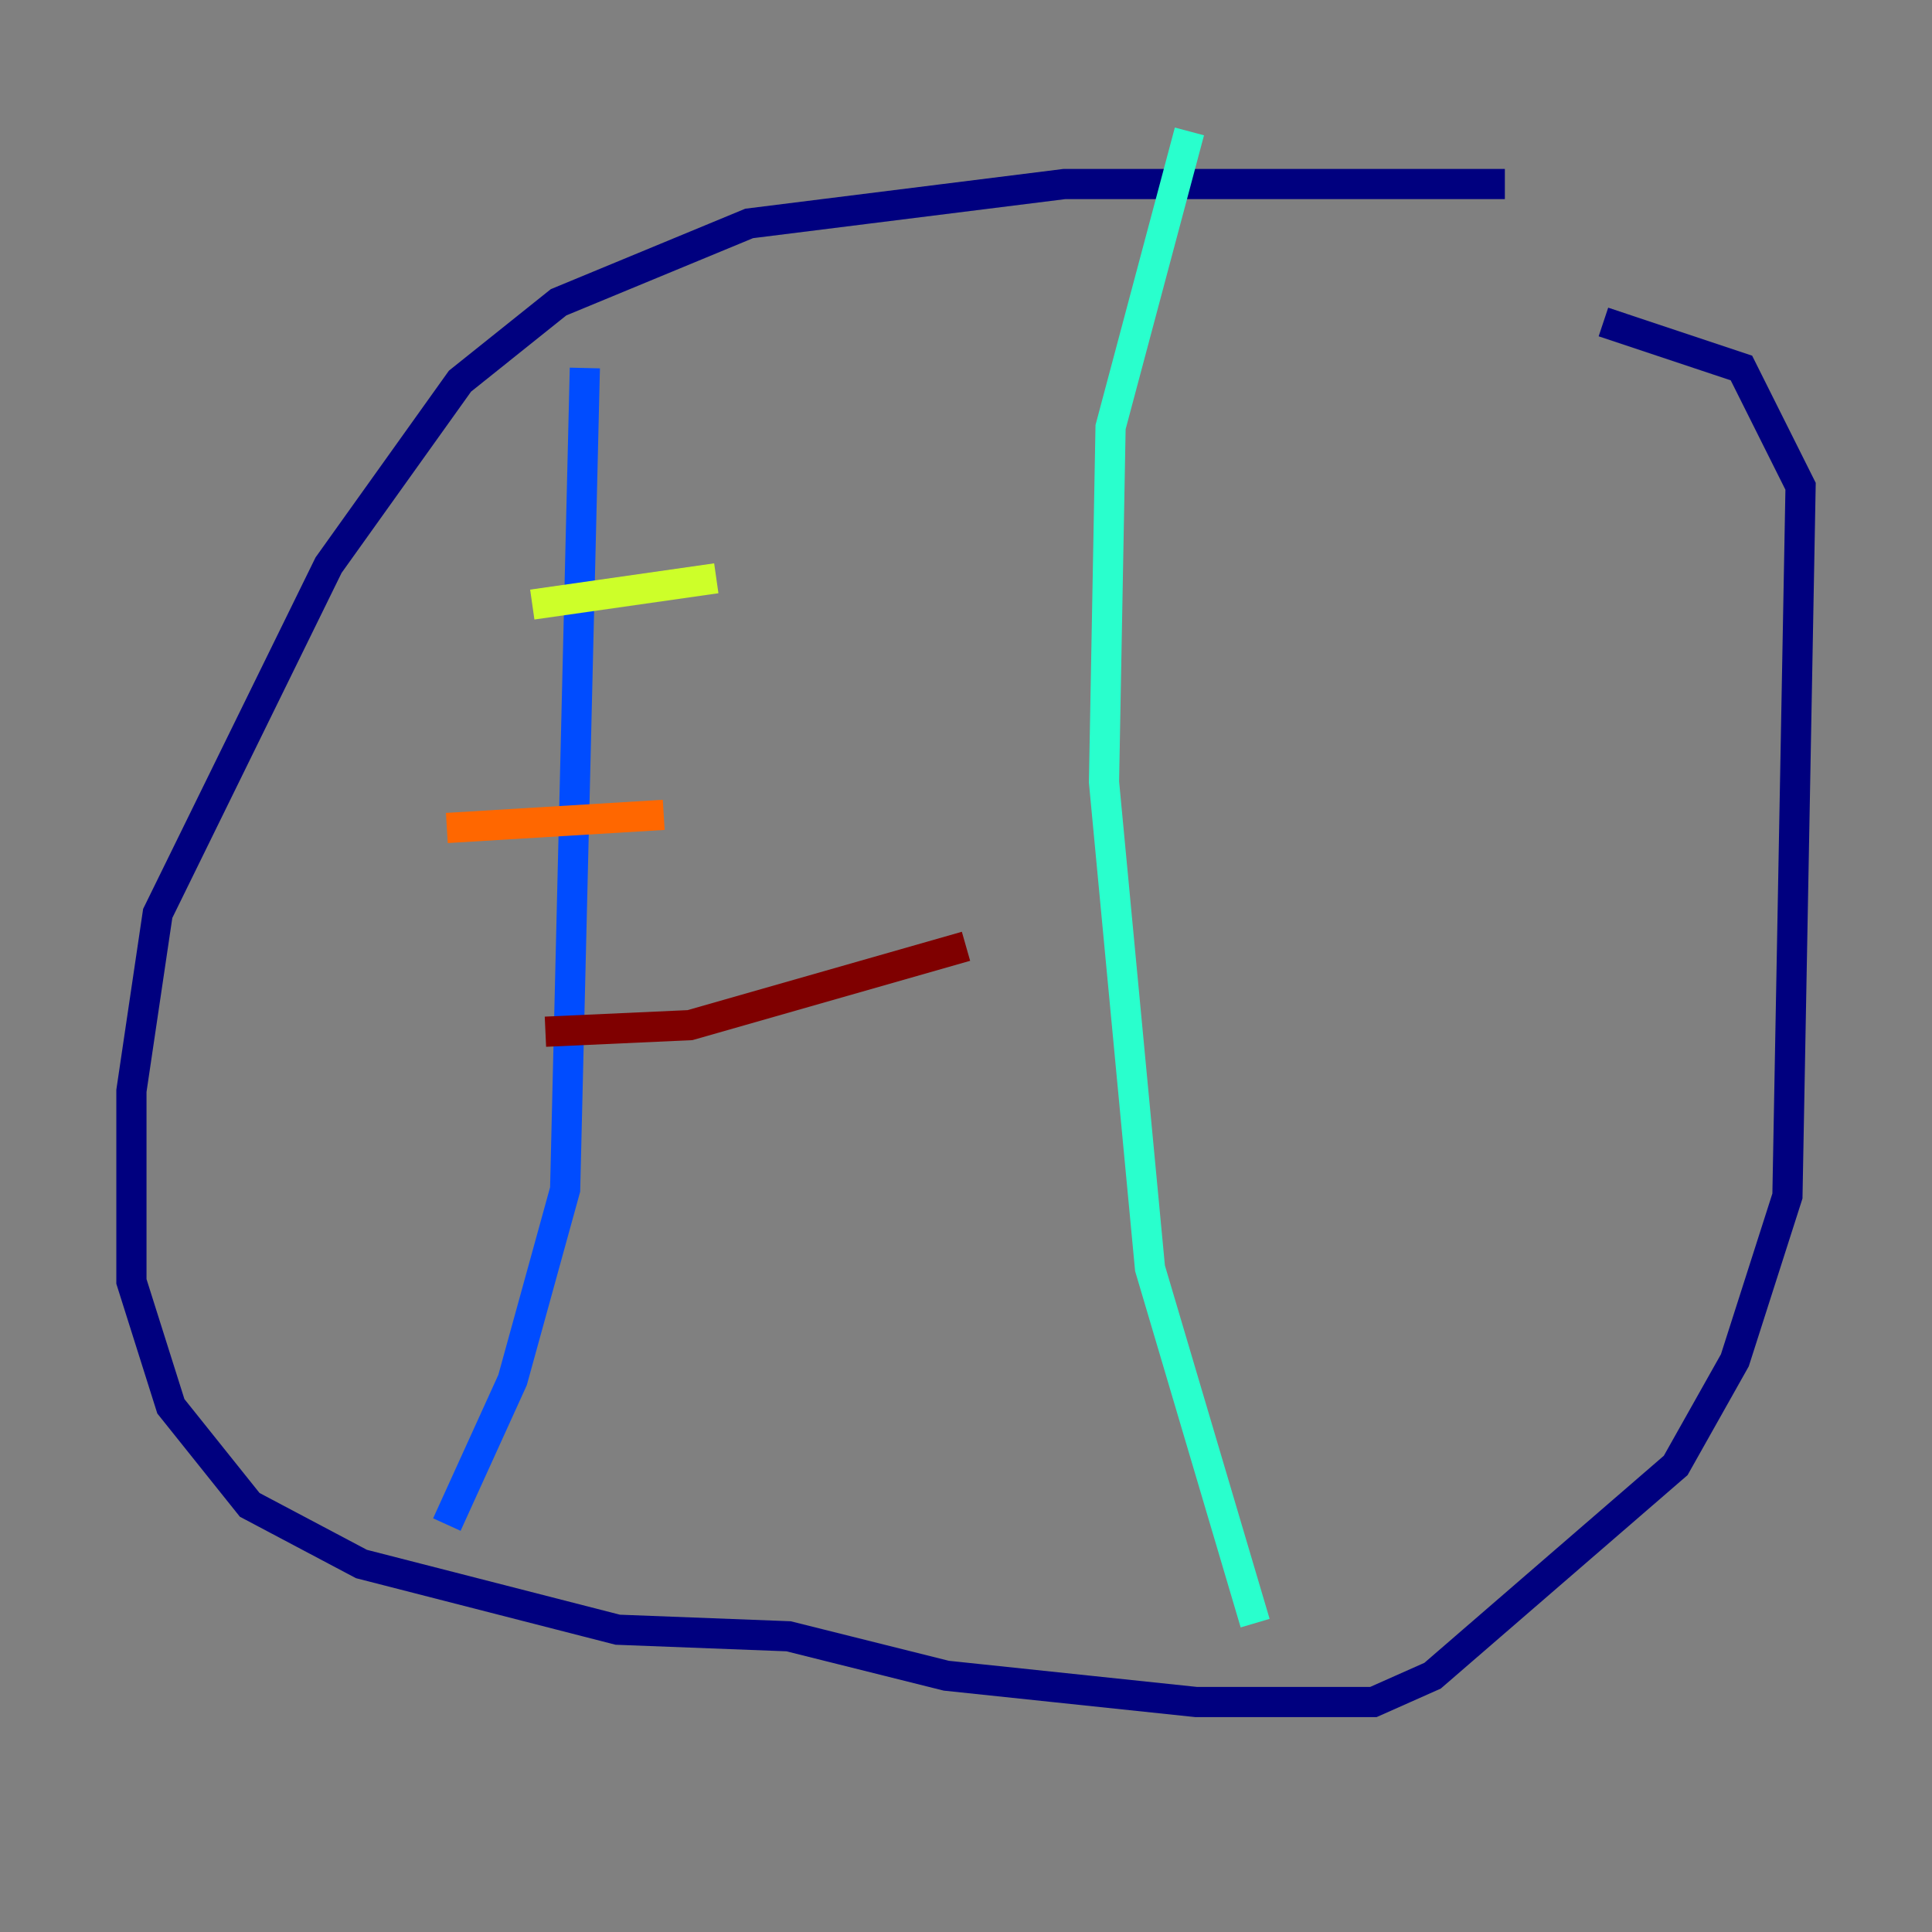 <?xml version="1.0" encoding="utf-8" ?>
<svg baseProfile="tiny" height="128" version="1.2" viewBox="0,0,128,128" width="128" xmlns="http://www.w3.org/2000/svg" xmlns:ev="http://www.w3.org/2001/xml-events" xmlns:xlink="http://www.w3.org/1999/xlink"><rect x="0" y="0" width="128" height="128" fill="#808080" stroke="none"/><defs /><polyline fill="none" points="99.701,12.191 70.531,12.191 49.633,14.803 37.007,20.027 30.476,25.252 21.769,37.442 10.449,60.517 8.707,72.272 8.707,84.898 11.32,93.17 16.544,99.701 23.946,103.619 40.925,107.973 52.245,108.408 62.694,111.02 79.238,112.762 90.993,112.762 94.912,111.02 111.02,97.088 114.939,90.122 118.422,79.238 119.293,32.218 115.374,24.381 106.231,21.333" stroke="#00007f" stroke-width="2" /><polyline fill="none" points="29.605,101.007 33.959,91.429 37.442,78.803 38.748,24.381" stroke="#004cff" stroke-width="2" /><polyline fill="none" points="83.156,107.537 76.191,84.027 73.143,51.809 73.578,28.299 78.803,8.707" stroke="#29ffcd" stroke-width="2" /><polyline fill="none" points="35.265,40.054 47.456,38.313" stroke="#cdff29" stroke-width="2" /><polyline fill="none" points="29.605,54.857 43.973,53.986" stroke="#ff6700" stroke-width="2" /><polyline fill="none" points="36.136,68.354 45.714,67.918 64.0,62.694" stroke="#7f0000" stroke-width="2" /></svg>